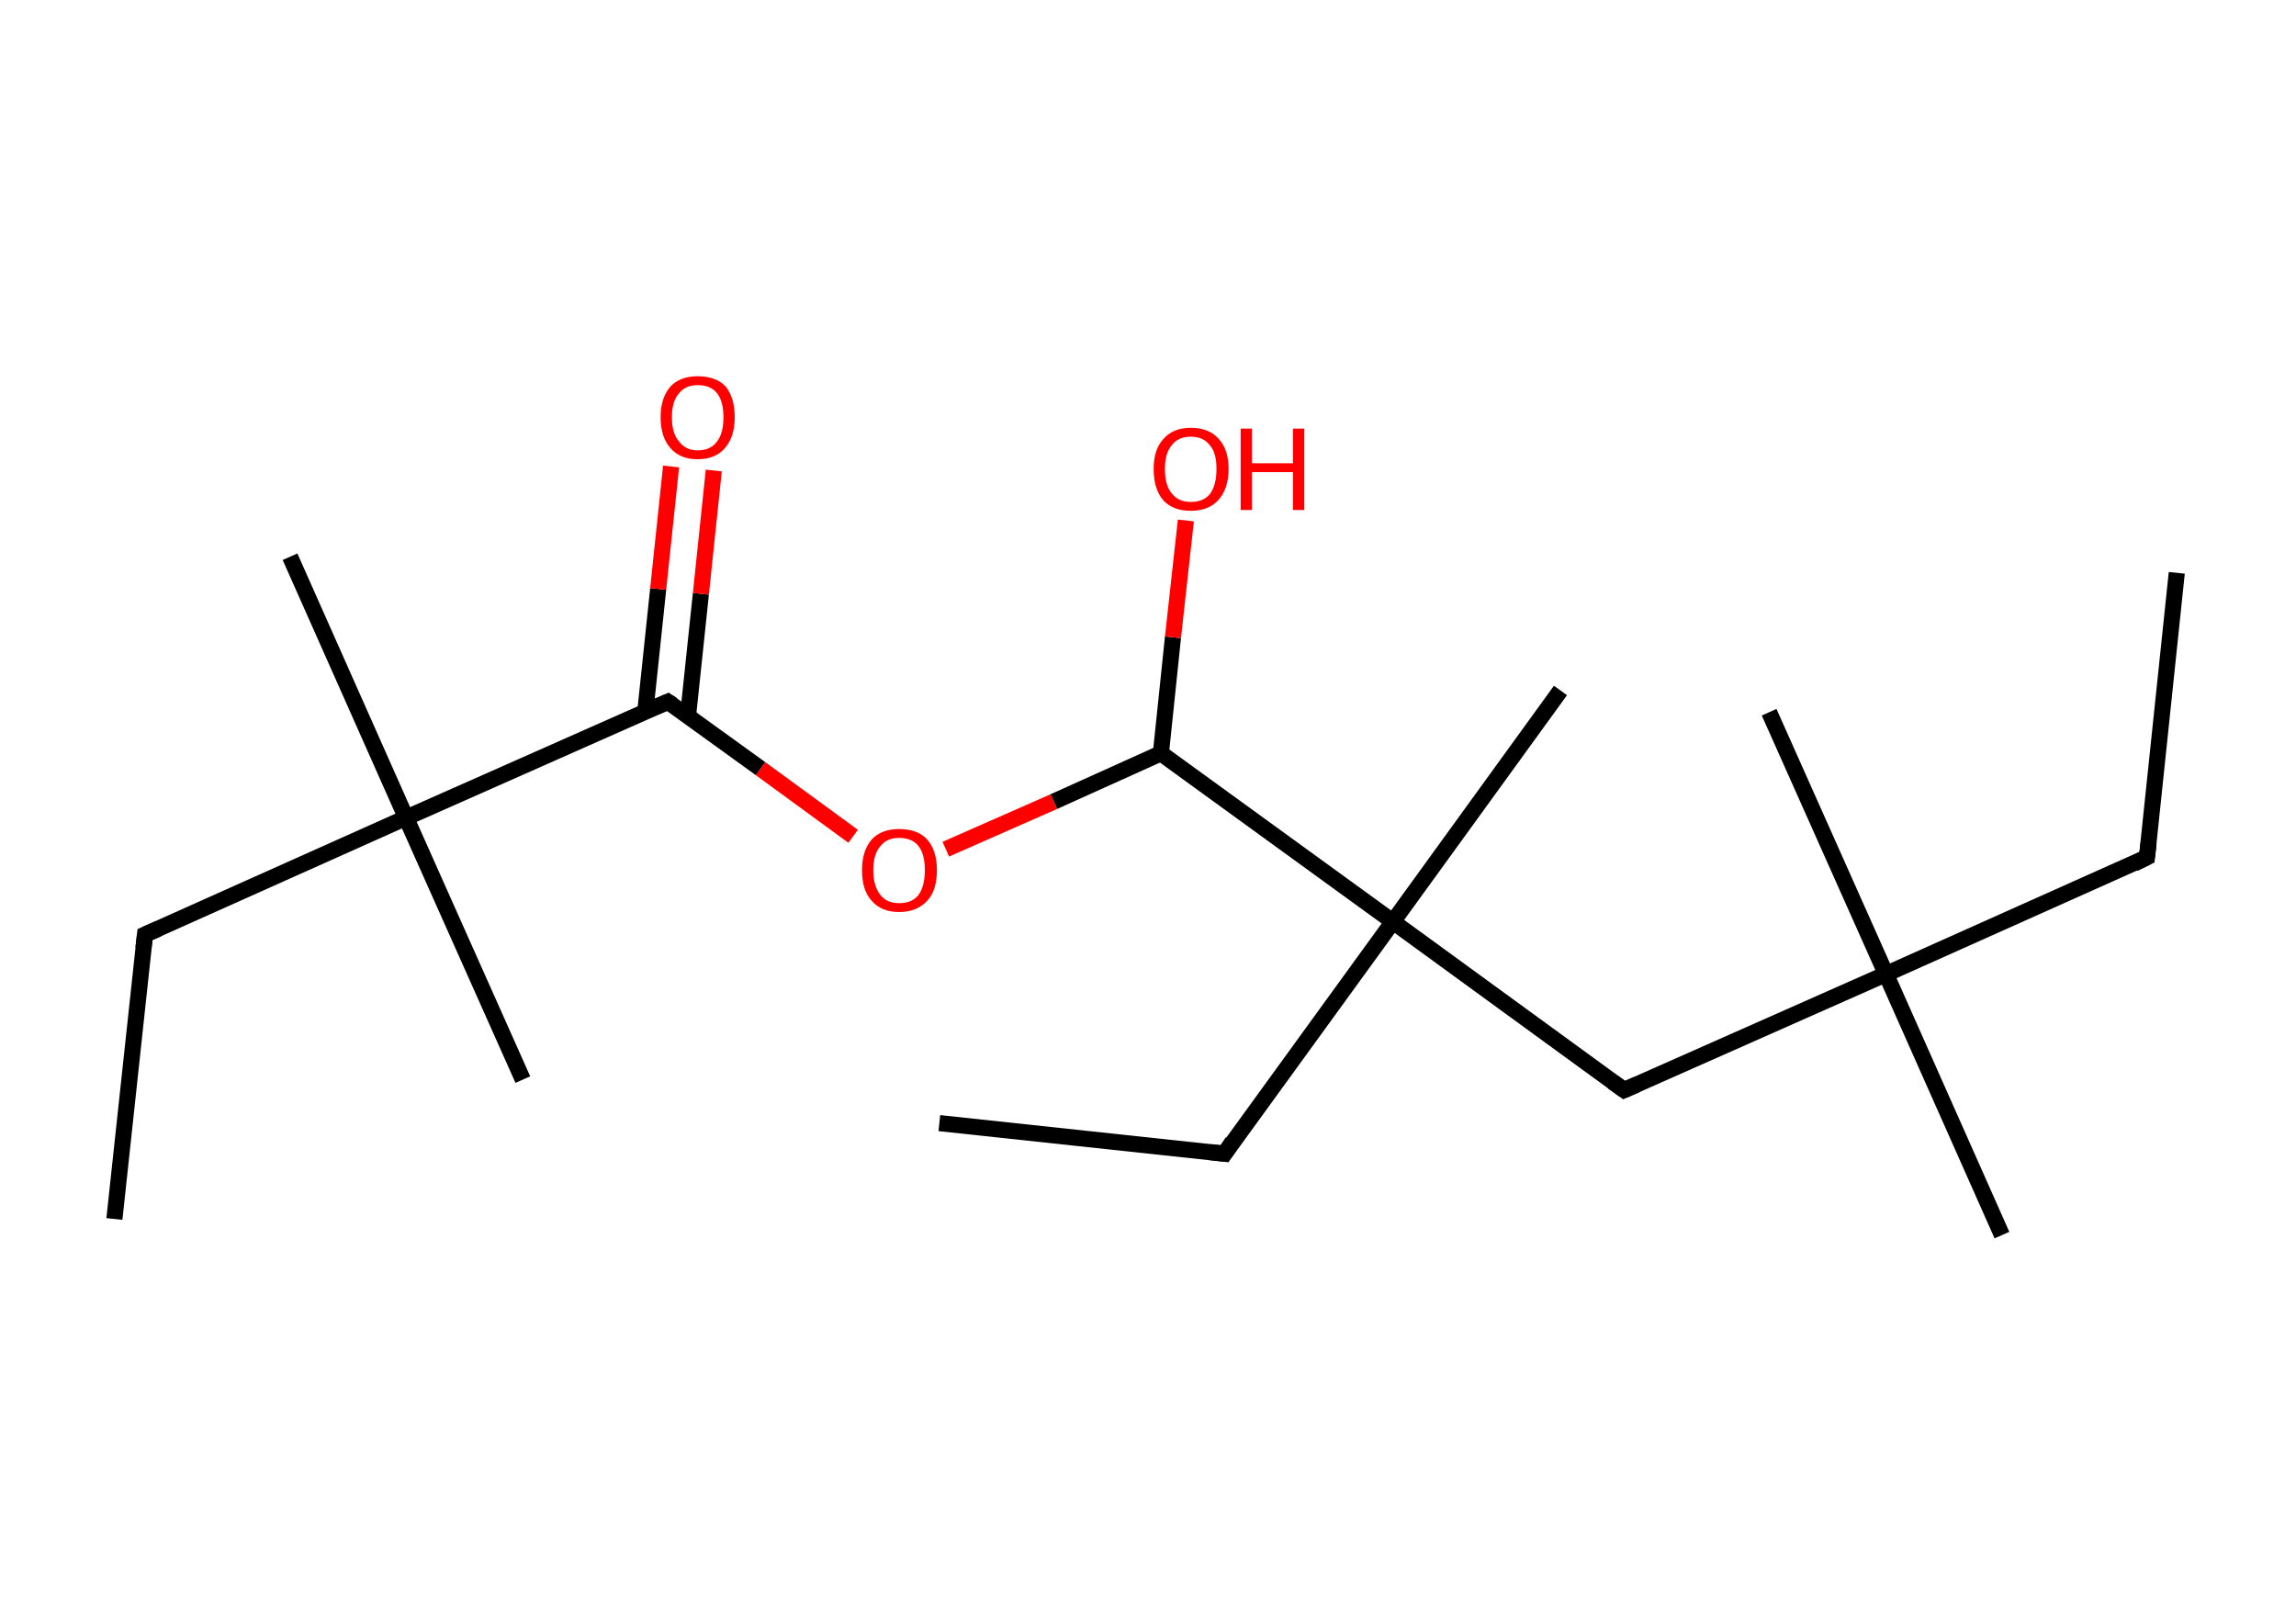 <?xml version='1.0' encoding='ASCII' standalone='yes'?>
<svg xmlns="http://www.w3.org/2000/svg" xmlns:rdkit="http://www.rdkit.org/xml" xmlns:xlink="http://www.w3.org/1999/xlink" version="1.1" baseProfile="full" xml:space="preserve" width="285px" height="200px" viewBox="0 0 285 200">
<!-- END OF HEADER -->
<rect style="opacity:1.0;fill:#FFFFFF;stroke:none" width="285.0" height="200.0" x="0.0" y="0.0"> </rect>
<path class="bond-0 atom-0 atom-1" d="M 270.2,71.1 L 266.5,106.4" style="fill:none;fill-rule:evenodd;stroke:#000000;stroke-width:2.0px;stroke-linecap:butt;stroke-linejoin:miter;stroke-opacity:1"/>
<path class="bond-1 atom-1 atom-2" d="M 266.5,106.4 L 234.1,120.9" style="fill:none;fill-rule:evenodd;stroke:#000000;stroke-width:2.0px;stroke-linecap:butt;stroke-linejoin:miter;stroke-opacity:1"/>
<path class="bond-2 atom-2 atom-3" d="M 234.1,120.9 L 219.6,88.4" style="fill:none;fill-rule:evenodd;stroke:#000000;stroke-width:2.0px;stroke-linecap:butt;stroke-linejoin:miter;stroke-opacity:1"/>
<path class="bond-3 atom-2 atom-4" d="M 234.1,120.9 L 248.5,153.3" style="fill:none;fill-rule:evenodd;stroke:#000000;stroke-width:2.0px;stroke-linecap:butt;stroke-linejoin:miter;stroke-opacity:1"/>
<path class="bond-4 atom-2 atom-5" d="M 234.1,120.9 L 201.6,135.3" style="fill:none;fill-rule:evenodd;stroke:#000000;stroke-width:2.0px;stroke-linecap:butt;stroke-linejoin:miter;stroke-opacity:1"/>
<path class="bond-5 atom-5 atom-6" d="M 201.6,135.3 L 172.9,114.4" style="fill:none;fill-rule:evenodd;stroke:#000000;stroke-width:2.0px;stroke-linecap:butt;stroke-linejoin:miter;stroke-opacity:1"/>
<path class="bond-6 atom-6 atom-7" d="M 172.9,114.4 L 193.7,85.7" style="fill:none;fill-rule:evenodd;stroke:#000000;stroke-width:2.0px;stroke-linecap:butt;stroke-linejoin:miter;stroke-opacity:1"/>
<path class="bond-7 atom-6 atom-8" d="M 172.9,114.4 L 152.0,143.2" style="fill:none;fill-rule:evenodd;stroke:#000000;stroke-width:2.0px;stroke-linecap:butt;stroke-linejoin:miter;stroke-opacity:1"/>
<path class="bond-8 atom-8 atom-9" d="M 152.0,143.2 L 116.6,139.4" style="fill:none;fill-rule:evenodd;stroke:#000000;stroke-width:2.0px;stroke-linecap:butt;stroke-linejoin:miter;stroke-opacity:1"/>
<path class="bond-9 atom-6 atom-10" d="M 172.9,114.4 L 144.1,93.5" style="fill:none;fill-rule:evenodd;stroke:#000000;stroke-width:2.0px;stroke-linecap:butt;stroke-linejoin:miter;stroke-opacity:1"/>
<path class="bond-10 atom-10 atom-11" d="M 144.1,93.5 L 145.6,79.1" style="fill:none;fill-rule:evenodd;stroke:#000000;stroke-width:2.0px;stroke-linecap:butt;stroke-linejoin:miter;stroke-opacity:1"/>
<path class="bond-10 atom-10 atom-11" d="M 145.6,79.1 L 147.2,64.6" style="fill:none;fill-rule:evenodd;stroke:#FF0000;stroke-width:2.0px;stroke-linecap:butt;stroke-linejoin:miter;stroke-opacity:1"/>
<path class="bond-11 atom-10 atom-12" d="M 144.1,93.5 L 130.8,99.5" style="fill:none;fill-rule:evenodd;stroke:#000000;stroke-width:2.0px;stroke-linecap:butt;stroke-linejoin:miter;stroke-opacity:1"/>
<path class="bond-11 atom-10 atom-12" d="M 130.8,99.5 L 117.4,105.4" style="fill:none;fill-rule:evenodd;stroke:#FF0000;stroke-width:2.0px;stroke-linecap:butt;stroke-linejoin:miter;stroke-opacity:1"/>
<path class="bond-12 atom-12 atom-13" d="M 105.9,103.8 L 94.4,95.4" style="fill:none;fill-rule:evenodd;stroke:#FF0000;stroke-width:2.0px;stroke-linecap:butt;stroke-linejoin:miter;stroke-opacity:1"/>
<path class="bond-12 atom-12 atom-13" d="M 94.4,95.4 L 82.9,87.1" style="fill:none;fill-rule:evenodd;stroke:#000000;stroke-width:2.0px;stroke-linecap:butt;stroke-linejoin:miter;stroke-opacity:1"/>
<path class="bond-13 atom-13 atom-14" d="M 85.4,88.9 L 87.0,73.7" style="fill:none;fill-rule:evenodd;stroke:#000000;stroke-width:2.0px;stroke-linecap:butt;stroke-linejoin:miter;stroke-opacity:1"/>
<path class="bond-13 atom-13 atom-14" d="M 87.0,73.7 L 88.6,58.4" style="fill:none;fill-rule:evenodd;stroke:#FF0000;stroke-width:2.0px;stroke-linecap:butt;stroke-linejoin:miter;stroke-opacity:1"/>
<path class="bond-13 atom-13 atom-14" d="M 80.1,88.3 L 81.7,73.1" style="fill:none;fill-rule:evenodd;stroke:#000000;stroke-width:2.0px;stroke-linecap:butt;stroke-linejoin:miter;stroke-opacity:1"/>
<path class="bond-13 atom-13 atom-14" d="M 81.7,73.1 L 83.3,57.9" style="fill:none;fill-rule:evenodd;stroke:#FF0000;stroke-width:2.0px;stroke-linecap:butt;stroke-linejoin:miter;stroke-opacity:1"/>
<path class="bond-14 atom-13 atom-15" d="M 82.9,87.1 L 50.4,101.5" style="fill:none;fill-rule:evenodd;stroke:#000000;stroke-width:2.0px;stroke-linecap:butt;stroke-linejoin:miter;stroke-opacity:1"/>
<path class="bond-15 atom-15 atom-16" d="M 50.4,101.5 L 36.0,69.1" style="fill:none;fill-rule:evenodd;stroke:#000000;stroke-width:2.0px;stroke-linecap:butt;stroke-linejoin:miter;stroke-opacity:1"/>
<path class="bond-16 atom-15 atom-17" d="M 50.4,101.5 L 64.9,134.0" style="fill:none;fill-rule:evenodd;stroke:#000000;stroke-width:2.0px;stroke-linecap:butt;stroke-linejoin:miter;stroke-opacity:1"/>
<path class="bond-17 atom-15 atom-18" d="M 50.4,101.5 L 18.0,116.0" style="fill:none;fill-rule:evenodd;stroke:#000000;stroke-width:2.0px;stroke-linecap:butt;stroke-linejoin:miter;stroke-opacity:1"/>
<path class="bond-18 atom-18 atom-19" d="M 18.0,116.0 L 14.2,151.3" style="fill:none;fill-rule:evenodd;stroke:#000000;stroke-width:2.0px;stroke-linecap:butt;stroke-linejoin:miter;stroke-opacity:1"/>
<path d="M 266.7,104.7 L 266.5,106.4 L 264.9,107.2" style="fill:none;stroke:#000000;stroke-width:2.0px;stroke-linecap:butt;stroke-linejoin:miter;stroke-opacity:1;"/>
<path d="M 203.2,134.6 L 201.6,135.3 L 200.2,134.3" style="fill:none;stroke:#000000;stroke-width:2.0px;stroke-linecap:butt;stroke-linejoin:miter;stroke-opacity:1;"/>
<path d="M 153.0,141.7 L 152.0,143.2 L 150.2,143.0" style="fill:none;stroke:#000000;stroke-width:2.0px;stroke-linecap:butt;stroke-linejoin:miter;stroke-opacity:1;"/>
<path d="M 83.5,87.5 L 82.9,87.1 L 81.3,87.8" style="fill:none;stroke:#000000;stroke-width:2.0px;stroke-linecap:butt;stroke-linejoin:miter;stroke-opacity:1;"/>
<path d="M 19.6,115.3 L 18.0,116.0 L 17.8,117.7" style="fill:none;stroke:#000000;stroke-width:2.0px;stroke-linecap:butt;stroke-linejoin:miter;stroke-opacity:1;"/>
<path class="atom-11" d="M 143.2 58.2 Q 143.2 55.8, 144.4 54.5 Q 145.6 53.1, 147.8 53.1 Q 150.1 53.1, 151.3 54.5 Q 152.5 55.8, 152.5 58.2 Q 152.5 60.7, 151.2 62.1 Q 150.0 63.4, 147.8 63.4 Q 145.6 63.4, 144.4 62.1 Q 143.2 60.7, 143.2 58.2 M 147.8 62.3 Q 149.4 62.3, 150.2 61.3 Q 151.0 60.2, 151.0 58.2 Q 151.0 56.2, 150.2 55.3 Q 149.4 54.2, 147.8 54.2 Q 146.3 54.2, 145.5 55.2 Q 144.6 56.2, 144.6 58.2 Q 144.6 60.3, 145.5 61.3 Q 146.3 62.3, 147.8 62.3 " fill="#FF0000"/>
<path class="atom-11" d="M 154.0 53.2 L 155.4 53.2 L 155.4 57.5 L 160.5 57.5 L 160.5 53.2 L 161.9 53.2 L 161.9 63.3 L 160.5 63.3 L 160.5 58.6 L 155.4 58.6 L 155.4 63.3 L 154.0 63.3 L 154.0 53.2 " fill="#FF0000"/>
<path class="atom-12" d="M 107.0 108.0 Q 107.0 105.6, 108.2 104.2 Q 109.4 102.9, 111.6 102.9 Q 113.9 102.9, 115.1 104.2 Q 116.3 105.6, 116.3 108.0 Q 116.3 110.5, 115.1 111.8 Q 113.8 113.2, 111.6 113.2 Q 109.4 113.2, 108.2 111.8 Q 107.0 110.5, 107.0 108.0 M 111.6 112.1 Q 113.2 112.1, 114.0 111.1 Q 114.8 110.0, 114.8 108.0 Q 114.8 106.0, 114.0 105.0 Q 113.2 104.0, 111.6 104.0 Q 110.1 104.0, 109.3 105.0 Q 108.4 106.0, 108.4 108.0 Q 108.4 110.0, 109.3 111.1 Q 110.1 112.1, 111.6 112.1 " fill="#FF0000"/>
<path class="atom-14" d="M 82.0 51.8 Q 82.0 49.4, 83.2 48.0 Q 84.4 46.7, 86.6 46.7 Q 88.9 46.7, 90.1 48.0 Q 91.2 49.4, 91.2 51.8 Q 91.2 54.2, 90.0 55.6 Q 88.8 57.0, 86.6 57.0 Q 84.4 57.0, 83.2 55.6 Q 82.0 54.2, 82.0 51.8 M 86.6 55.9 Q 88.2 55.9, 89.0 54.8 Q 89.8 53.8, 89.8 51.8 Q 89.8 49.8, 89.0 48.8 Q 88.2 47.8, 86.6 47.8 Q 85.1 47.8, 84.3 48.8 Q 83.4 49.8, 83.4 51.8 Q 83.4 53.8, 84.3 54.8 Q 85.1 55.9, 86.6 55.9 " fill="#FF0000"/>
</svg>
